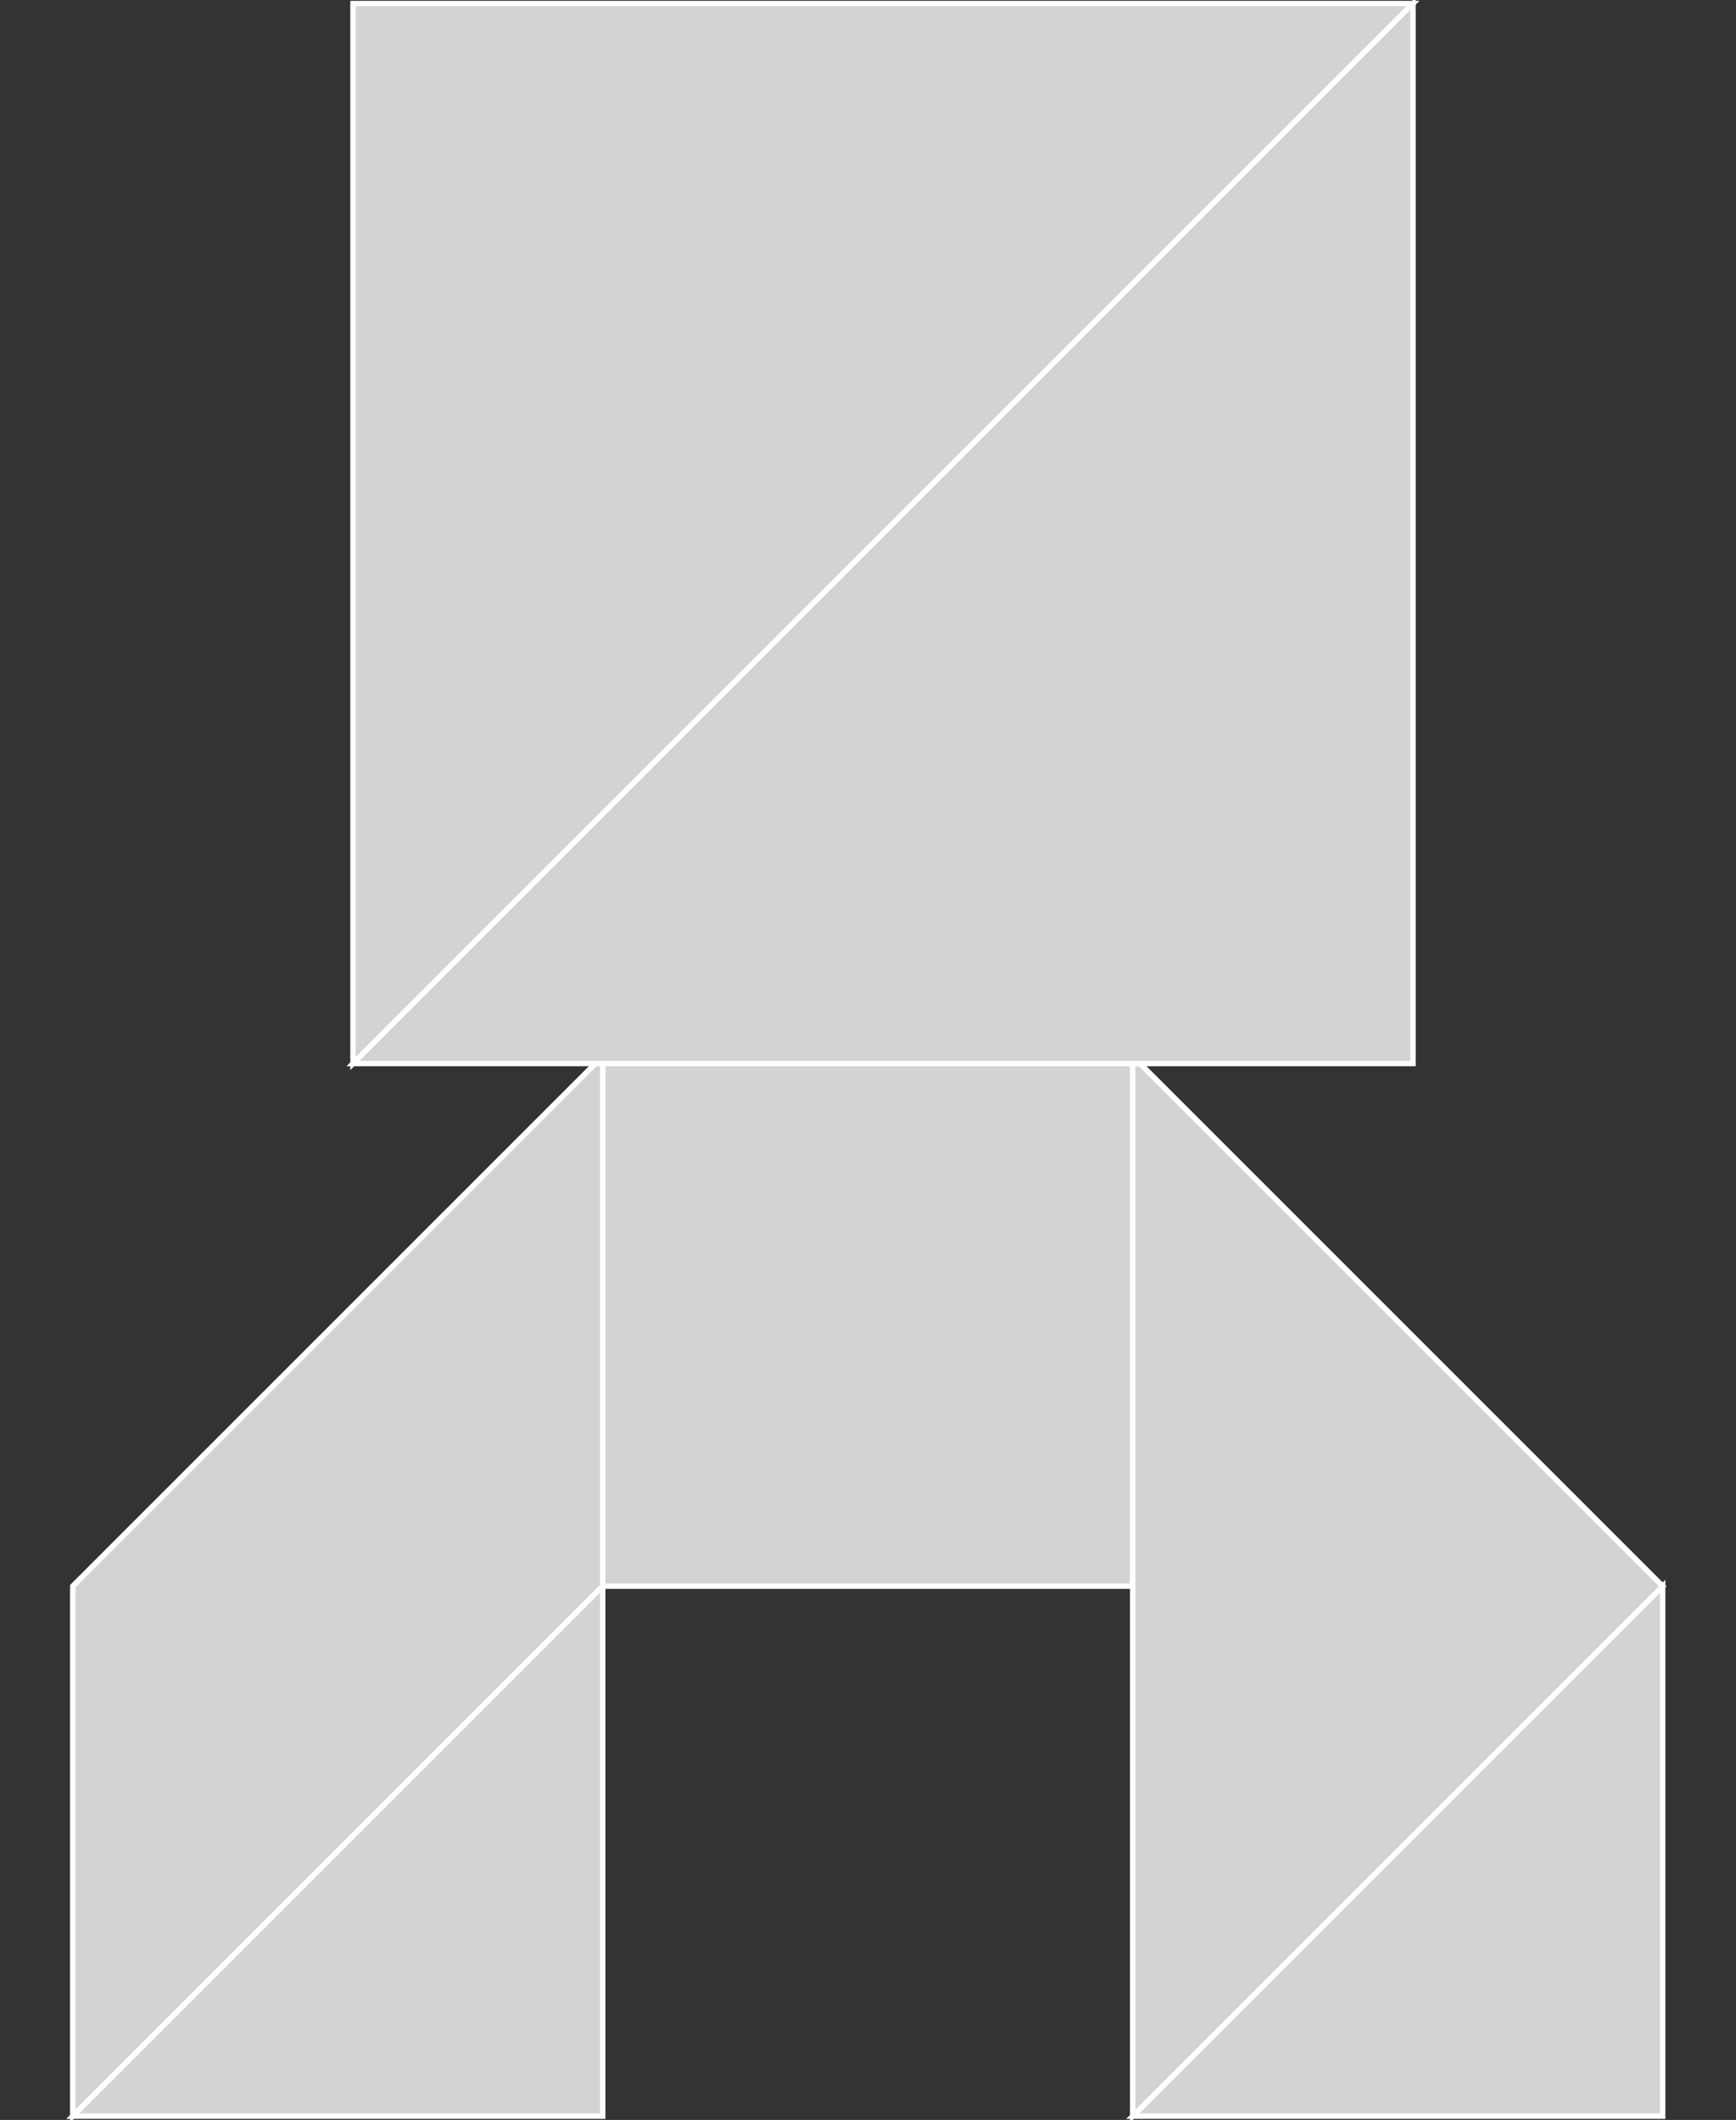 <?xml version="1.0" encoding="utf-8"?>
<svg baseProfile="full" height="100%" version="1.1" viewBox="0 0 321.0 392.0" width="100%" xmlns="http://www.w3.org/2000/svg" xmlns:ev="http://www.w3.org/2001/xml-events" xmlns:xlink="http://www.w3.org/1999/xlink"><rect x="0" y="0" width="321.0" height="392.0" fill="#333333" stroke="none"/><defs/>  <polygon fill="lightgray" id="1" points="209.444 195.3 111.444 195.3 111.444 293.3 209.444 293.3" stroke="white" strokewidth="1"/>
  <polygon fill="lightgray" id="2" points="111.444 195.3 111.444 293.3 13.444 391.3 13.444 293.3" stroke="white" strokewidth="1"/>
  <polygon fill="lightgray" id="3" points="307.444 391.3 209.444 391.3 307.444 293.3" stroke="white" strokewidth="1"/>
  <polygon fill="lightgray" id="4" points="111.444 391.3 13.444 391.3 111.444 293.3" stroke="white" strokewidth="1"/>
  <polygon fill="lightgray" id="5" points="209.444 391.3 307.444 293.3 209.444 195.3" stroke="white" strokewidth="1"/>
  <polygon fill="lightgray" id="6" points="65.272 196.655 261.272 0.655 65.272 0.655" stroke="white" strokewidth="1"/>
  <polygon fill="lightgray" id="7" points="261.272 196.655 65.272 196.655 261.272 0.655" stroke="white" strokewidth="1"/>
</svg>